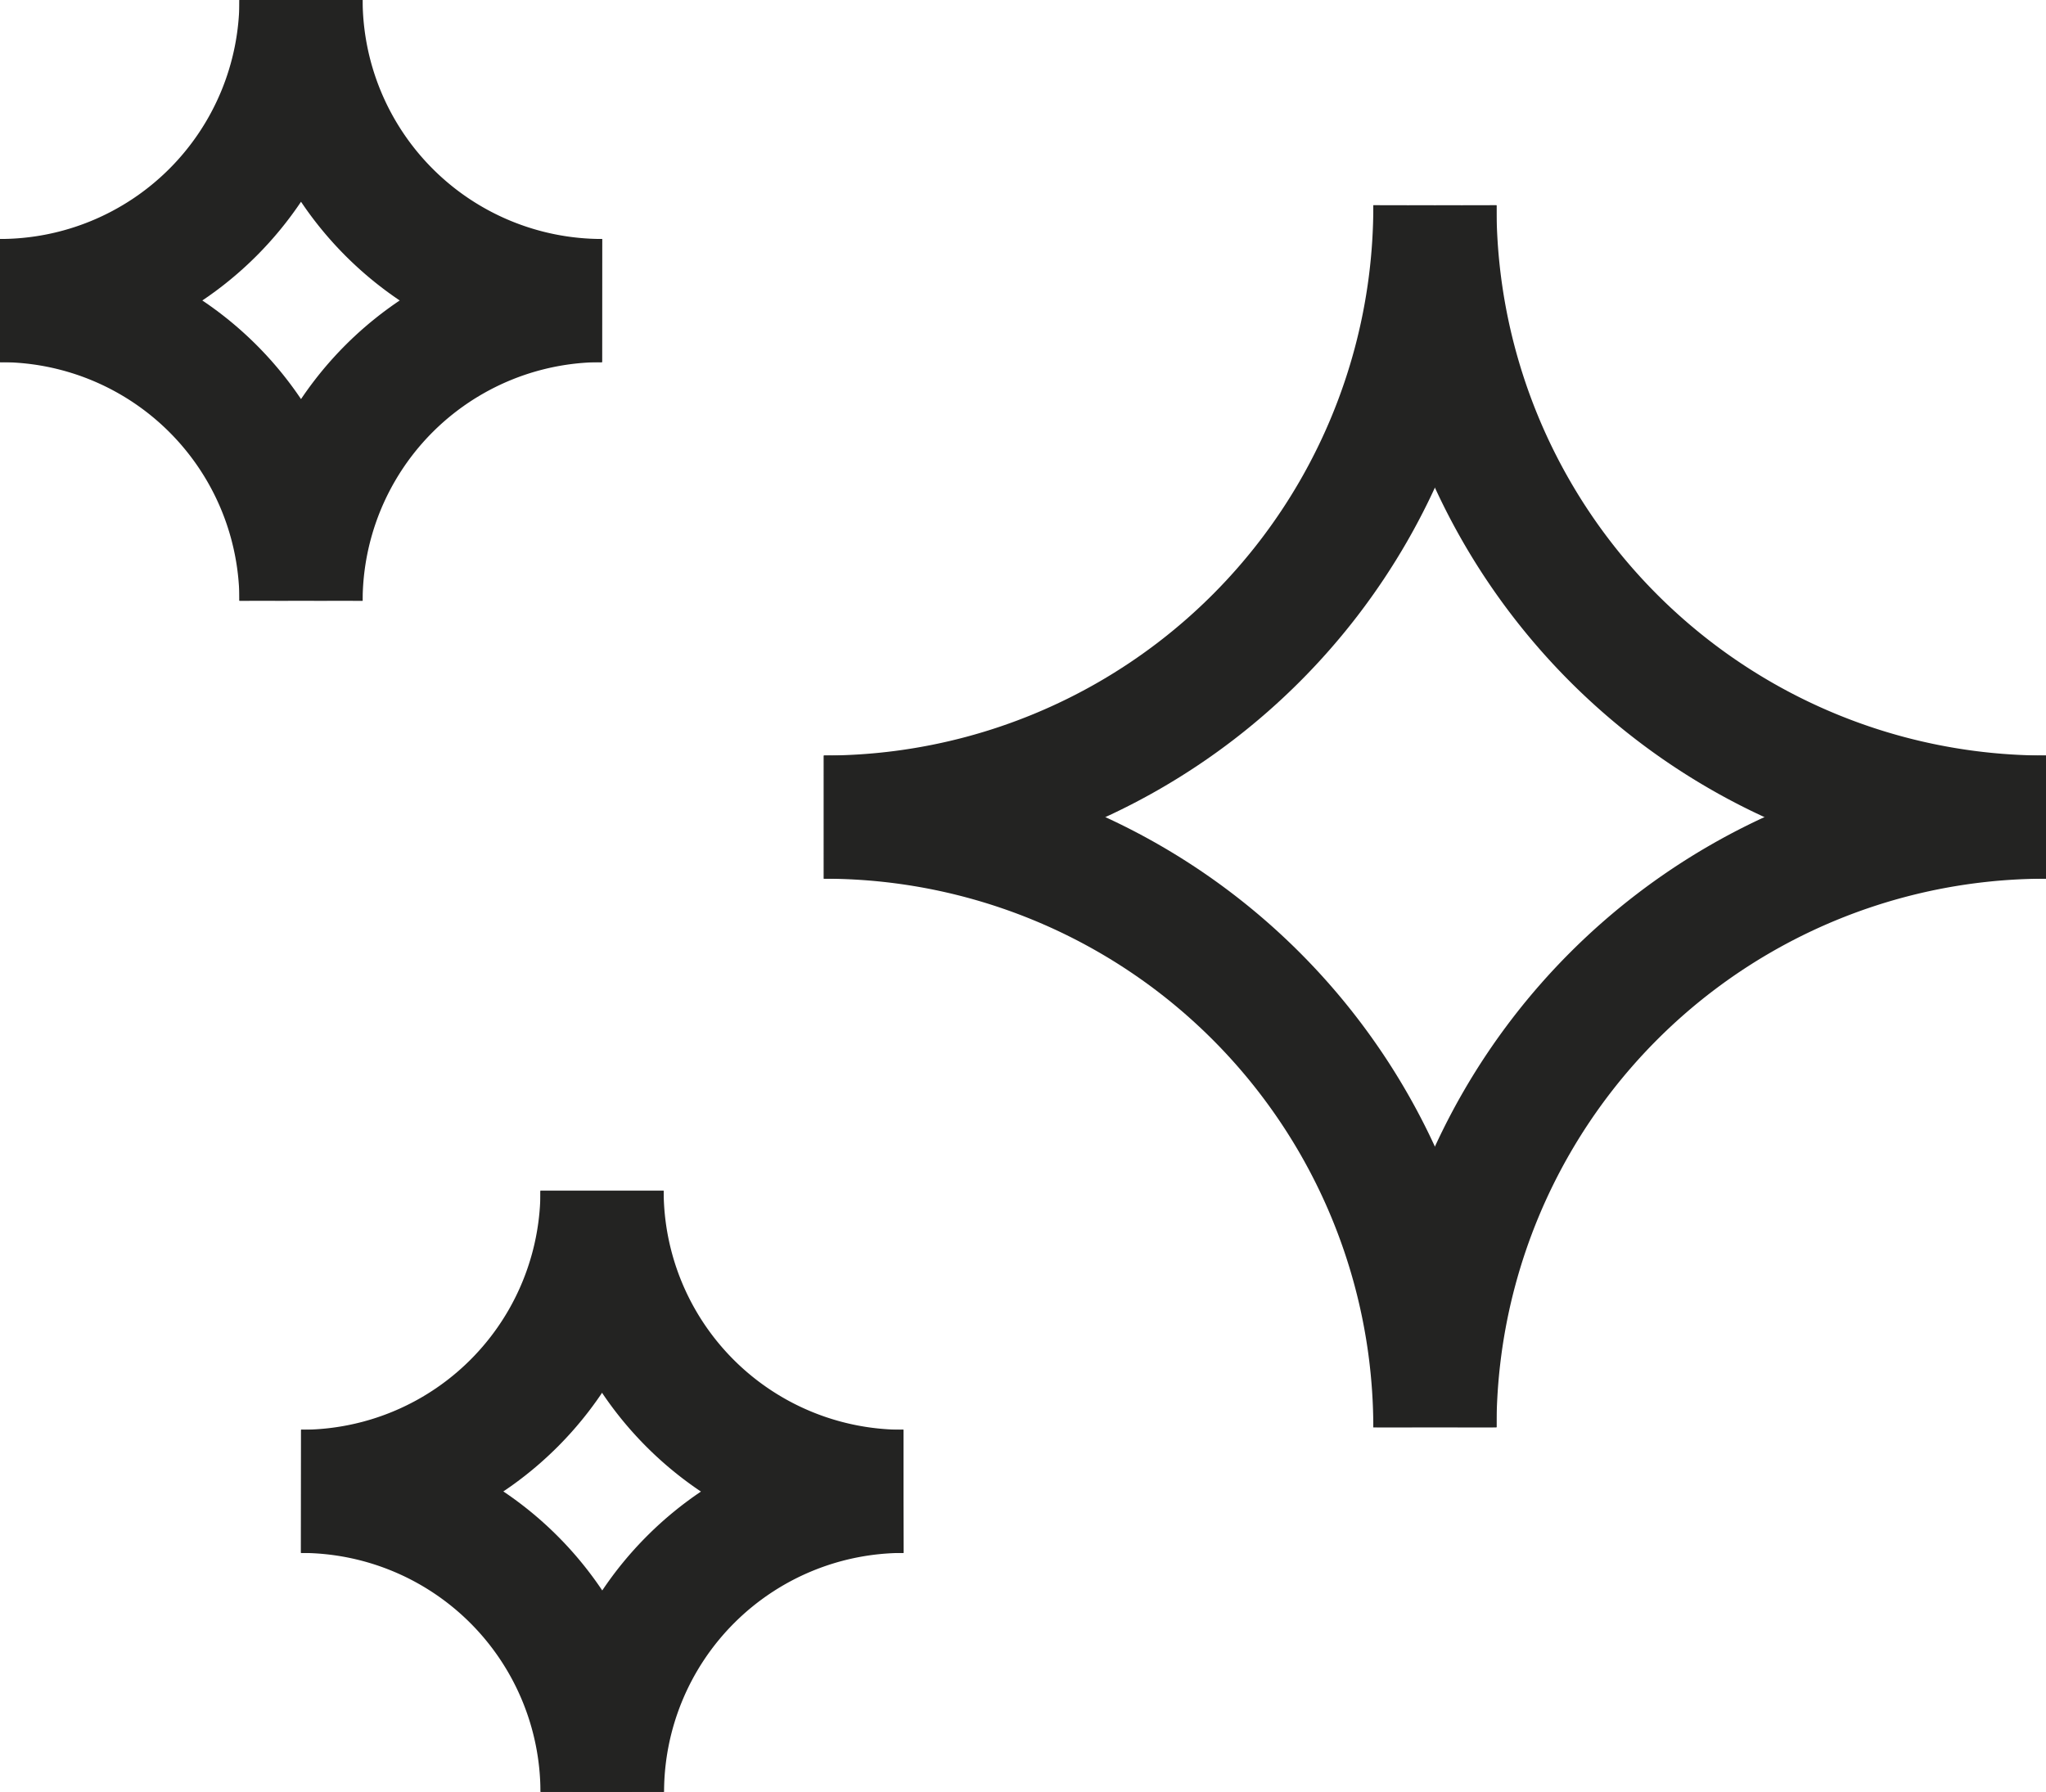 <svg xmlns="http://www.w3.org/2000/svg" viewBox="0 0 49.82 43.64"><defs><style>.cls-1{fill:none;stroke:#232322;stroke-miterlimit:10;stroke-width:3px;}</style></defs><title>Limpieza</title><g id="Layer_2" data-name="Layer 2"><g id="Layer_1-2" data-name="Layer 1"><path class="cls-1" d="M0,7.32A7.33,7.33,0,0,0,7.33,0"/><path class="cls-1" d="M14.66,7.32A7.33,7.33,0,0,1,7.33,0"/><path class="cls-1" d="M14.66,7.32a7.32,7.32,0,0,0-7.33,7.31"/><path class="cls-1" d="M0,7.32a7.32,7.32,0,0,1,7.33,7.31"/><path class="cls-1" d="M7.33,36.32A7.32,7.32,0,0,0,14.66,29"/><path class="cls-1" d="M22,36.32A7.32,7.32,0,0,1,14.66,29"/><path class="cls-1" d="M22,36.32a7.33,7.33,0,0,0-7.33,7.32"/><path class="cls-1" d="M7.33,36.32a7.33,7.33,0,0,1,7.33,7.32"/><path class="cls-1" d="M20.06,19.9A14.87,14.87,0,0,0,34.94,5"/><path class="cls-1" d="M49.82,19.9A14.87,14.87,0,0,1,34.94,5"/><path class="cls-1" d="M49.82,19.9A14.87,14.87,0,0,0,34.94,34.76"/><path class="cls-1" d="M20.06,19.9A14.87,14.87,0,0,1,34.94,34.76"/></g></g></svg>